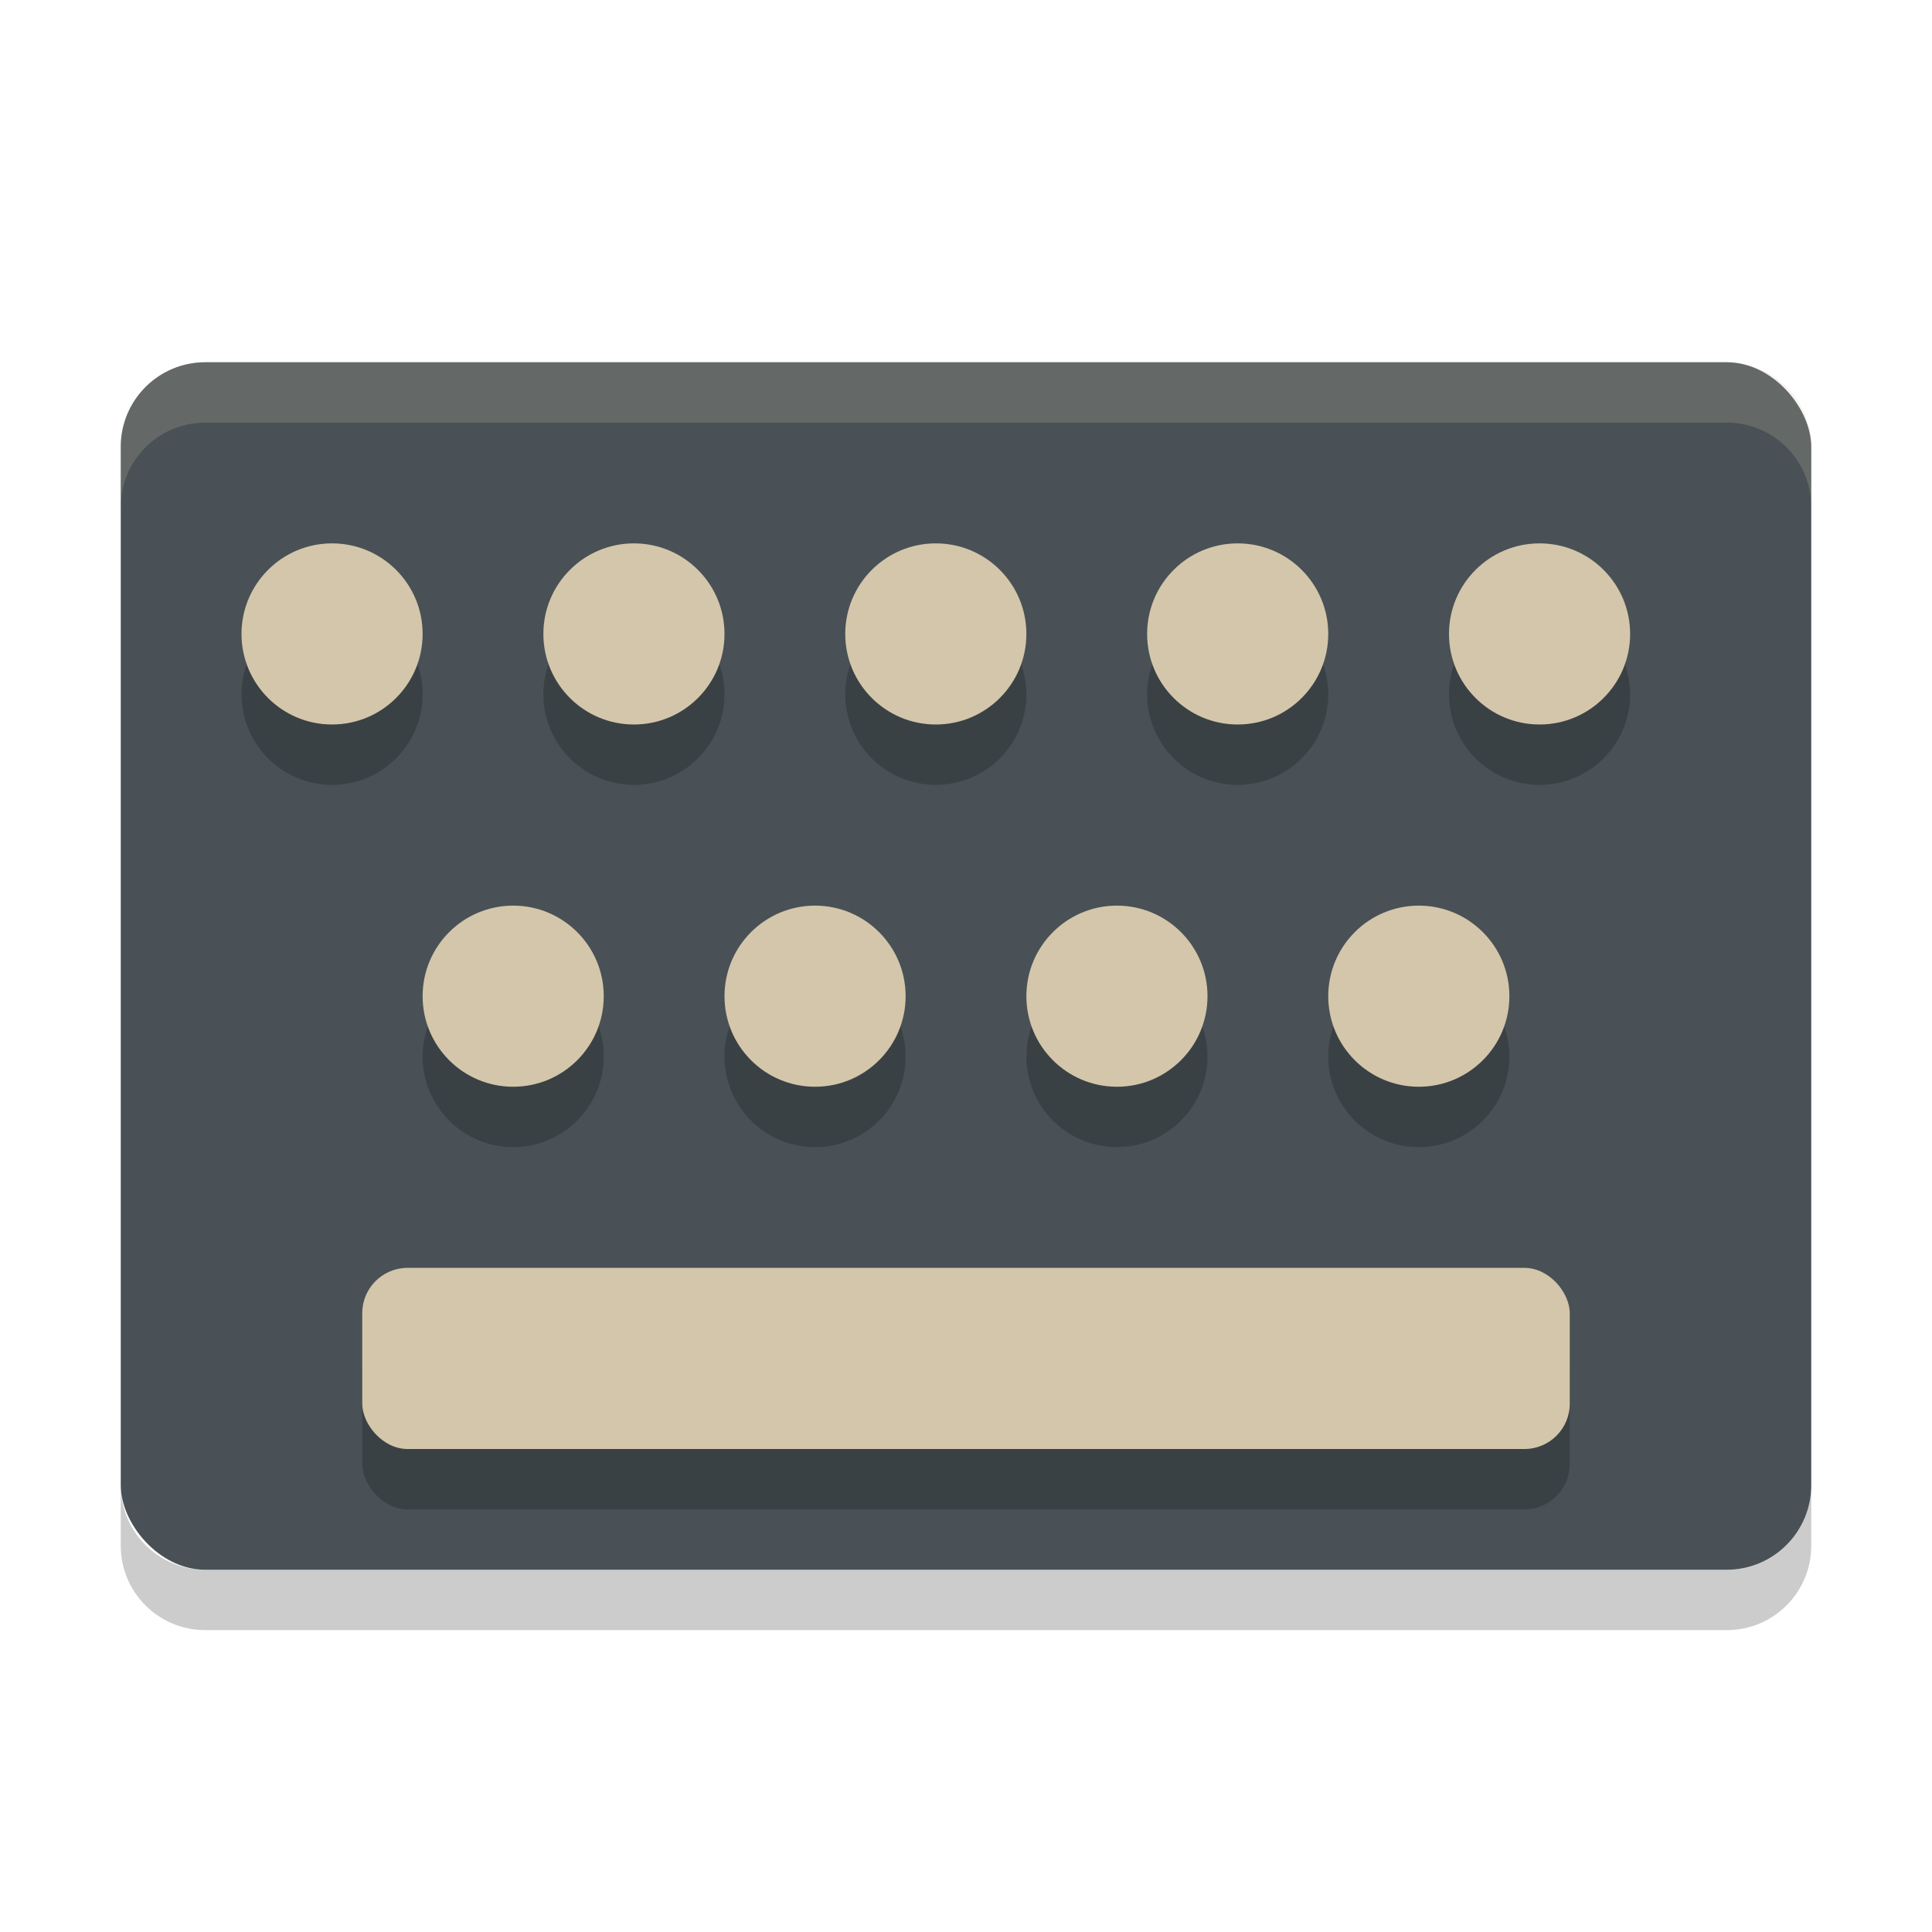 <svg width="32" height="32" version="1.1" xmlns="http://www.w3.org/2000/svg">
 <g>
  <rect x="2" y="6" width="28" height="20" rx="1.4" ry="1.4" style="fill:#495156"/>
  <path d="M 3.4,6 C 2.625,6 2,6.625 2,7.4 v 1 C 2,7.625 2.625,7 3.4,7 h 25.2 c 0.775,0 1.4,0.625 1.4,1.4 v -1 C 30,6.625 29.375,6 28.6,6 Z" style="fill:#d3c6aa;opacity:.2"/>
  <path d="m2 24.6v1c0 0.775 0.625 1.4 1.4 1.4h25.2c0.775 0 1.4-0.625 1.4-1.4v-1c0 0.775-0.625 1.4-1.4 1.4h-25.2c-0.775 0-1.4-0.625-1.4-1.4z" style="opacity:.2"/>
  <circle cx="5.5" cy="11.5" r="1.5" style="opacity:.2"/>
  <circle cx="10.5" cy="11.5" r="1.5" style="opacity:.2"/>
  <circle cx="15.5" cy="11.5" r="1.5" style="opacity:.2"/>
  <circle cx="20.5" cy="11.5" r="1.5" style="opacity:.2"/>
  <circle cx="25.5" cy="11.5" r="1.5" style="opacity:.2"/>
  <circle cx="8.5" cy="17.5" r="1.5" style="opacity:.2"/>
  <circle cx="13.5" cy="17.5" r="1.5" style="opacity:.2"/>
  <circle cx="18.5" cy="17.5" r="1.5" style="opacity:.2"/>
  <circle cx="23.5" cy="17.5" r="1.5" style="opacity:.2"/>
  <rect x="6" y="22" width="20" height="3" rx=".75" ry=".75" style="opacity:.2"/>
  <circle cx="5.5" cy="10.5" r="1.5" style="fill:#d3c6aa"/>
  <circle cx="10.5" cy="10.5" r="1.5" style="fill:#d3c6aa"/>
  <circle cx="15.5" cy="10.5" r="1.5" style="fill:#d3c6aa"/>
  <circle cx="20.5" cy="10.5" r="1.5" style="fill:#d3c6aa"/>
  <circle cx="25.5" cy="10.5" r="1.5" style="fill:#d3c6aa"/>
  <circle cx="8.5" cy="16.5" r="1.5" style="fill:#d3c6aa"/>
  <circle cx="13.5" cy="16.5" r="1.5" style="fill:#d3c6aa"/>
  <circle cx="18.5" cy="16.5" r="1.5" style="fill:#d3c6aa"/>
  <circle cx="23.5" cy="16.5" r="1.5" style="fill:#d3c6aa"/>
  <rect x="6" y="21" width="20" height="3" rx=".75" ry=".75" style="fill:#d3c6aa"/>
 </g>
</svg>
